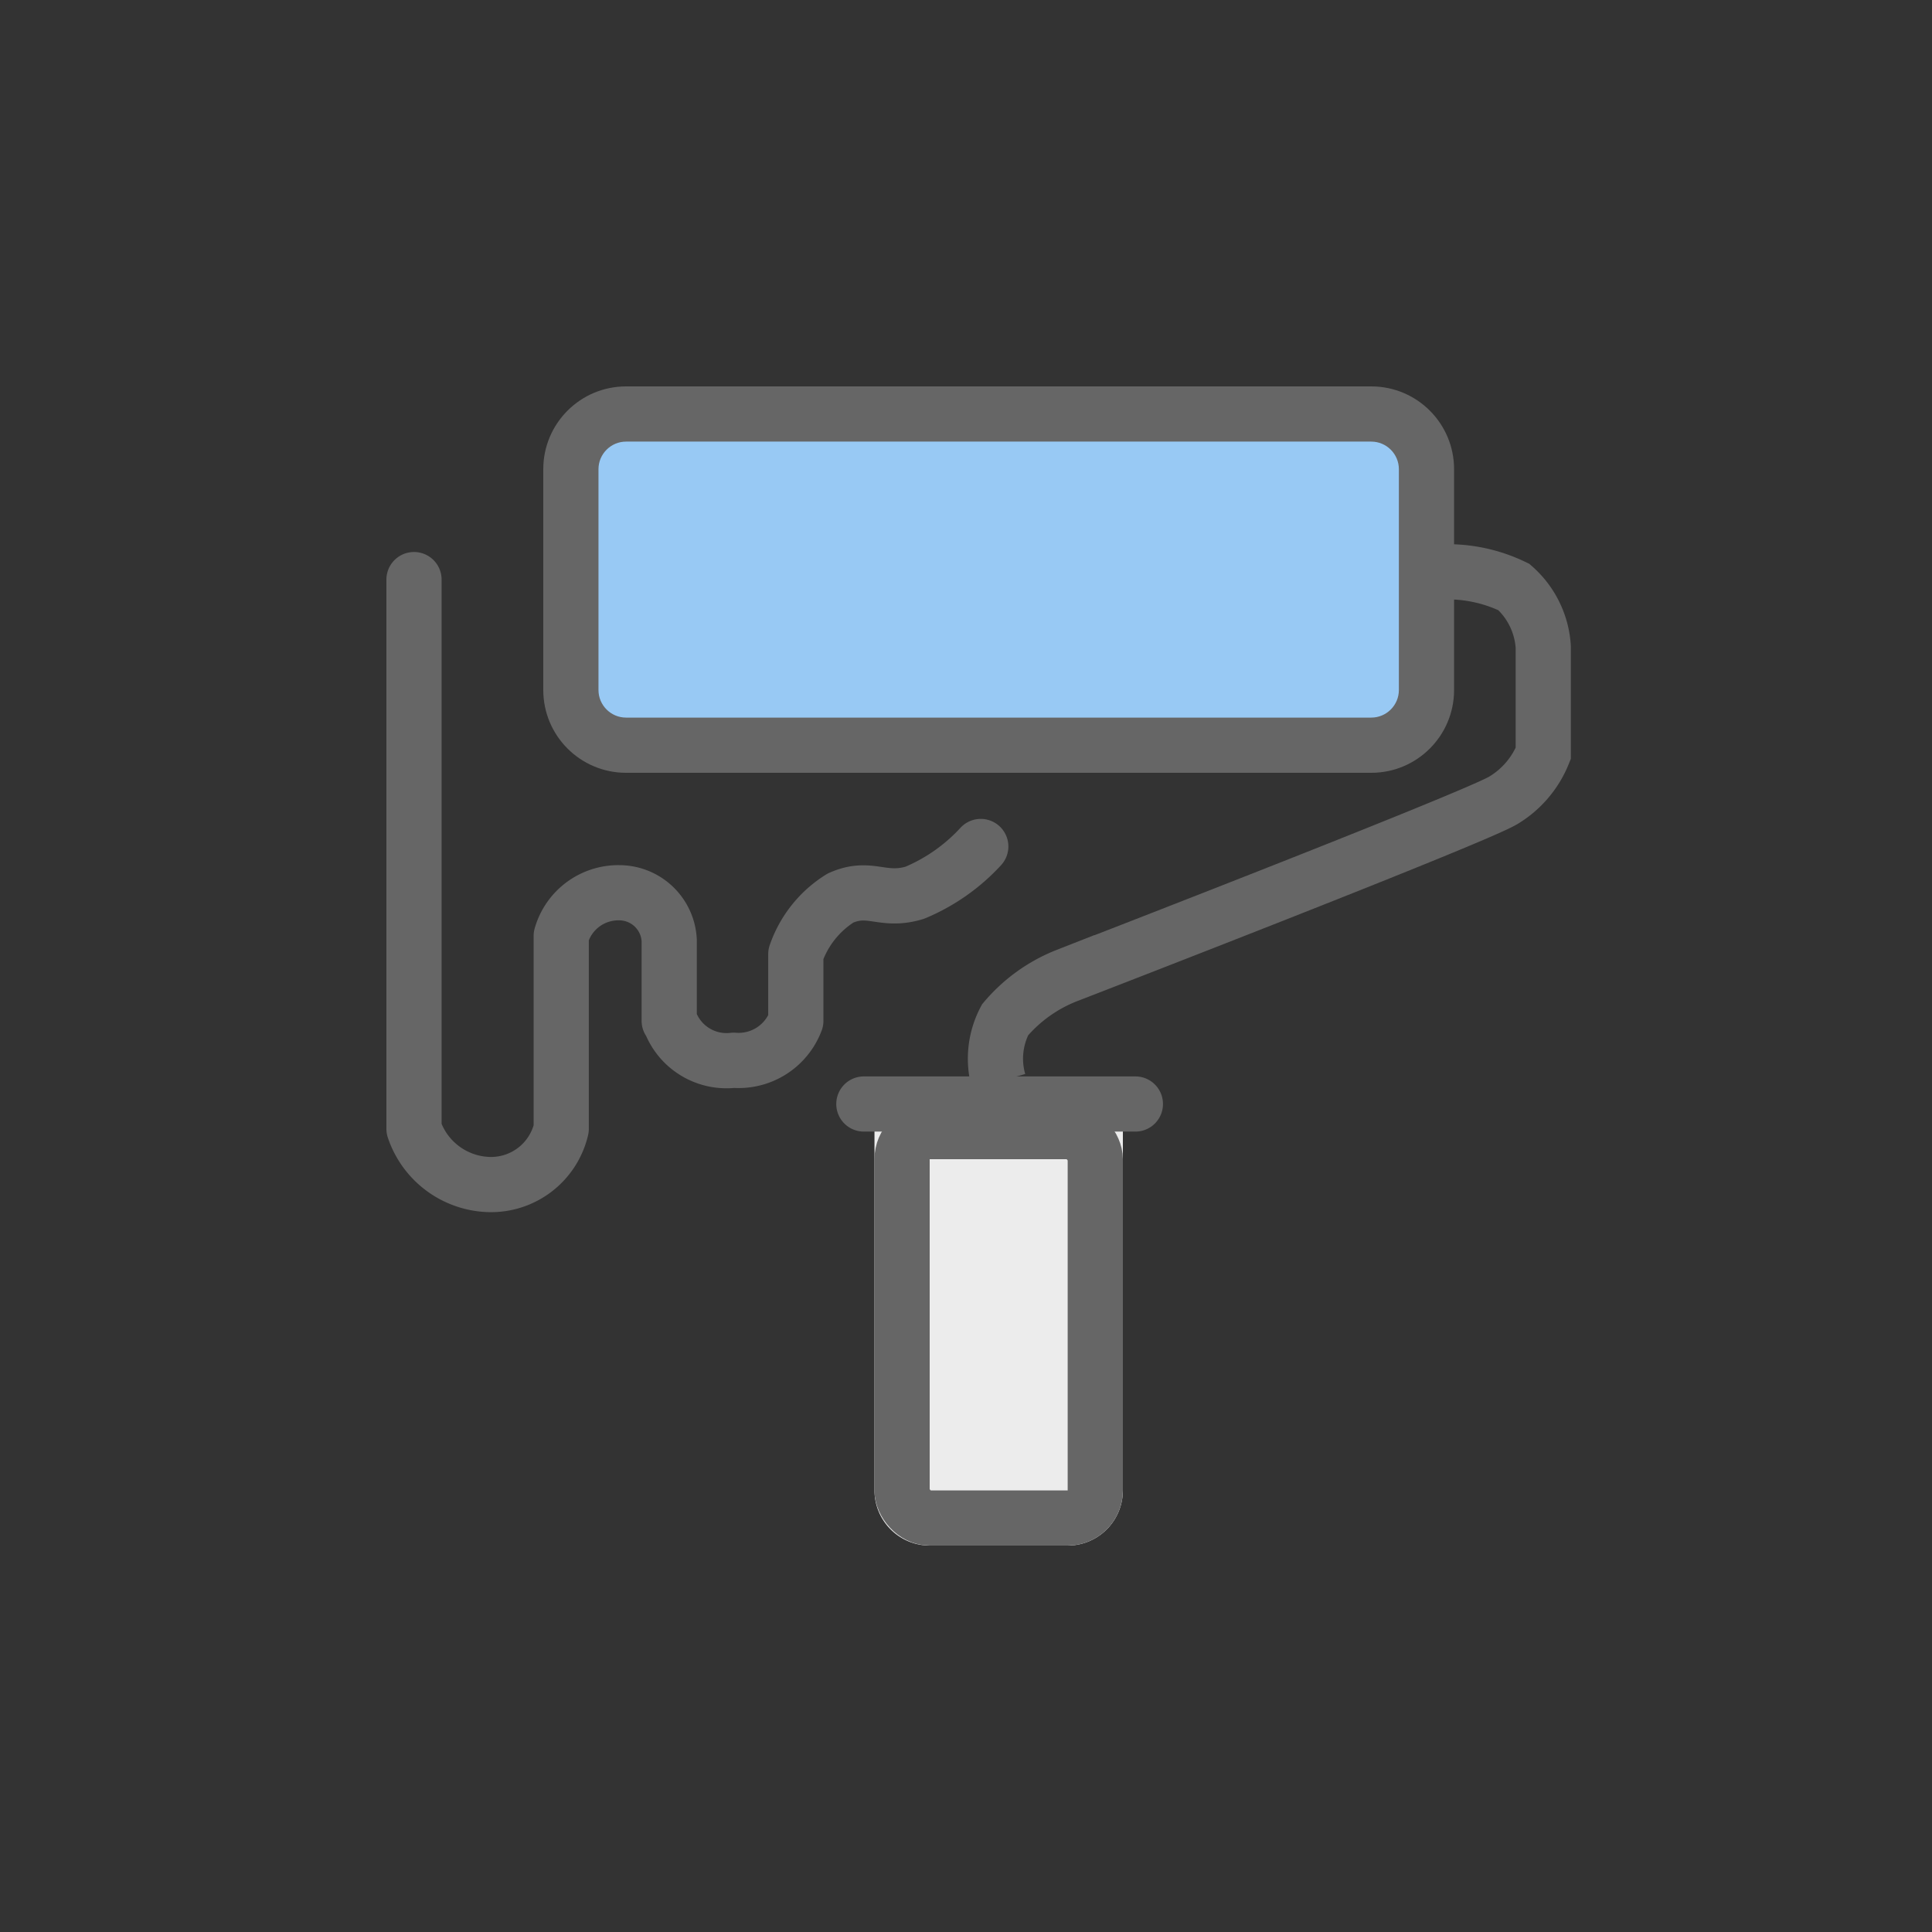 <svg xmlns="http://www.w3.org/2000/svg" width="70" height="70" viewBox="0 0 70 70">
  <rect x="0" y="0" width="70" height="70" fill="#333333" stroke="none"/>
  <g id="그룹_5499" data-name="그룹 5499" transform="translate(5219 11695)">
    <rect id="사각형_2201" data-name="사각형 2201" width="70" height="70" transform="translate(-5219 -11695)" fill="none"/>
    <g id="그룹_5369" data-name="그룹 5369" transform="translate(18362.684 -21523)">
      <g id="패스_3147" data-name="패스 3147" transform="translate(-23562 9842)" fill="#98c9f4">
        <path d="M 30 13 L 3 13 C 1.897 13 1 12.103 1 11 L 1 3 C 1 1.897 1.897 1 3 1 L 30 1 C 31.103 1 32 1.897 32 3 L 32 11 C 32 12.103 31.103 13 30 13 Z" stroke="none"/>
        <path d="M 3 2 C 2.449 2 2 2.449 2 3 L 2 11 C 2 11.551 2.449 12 3 12 L 30 12 C 30.551 12 31 11.551 31 11 L 31 3 C 31 2.449 30.551 2 30 2 L 3 2 M 3 0 L 30 0 C 31.657 0 33 1.343 33 3 L 33 11 C 33 12.657 31.657 14 30 14 L 3 14 C 1.343 14 0 12.657 0 11 L 0 3 C 0 1.343 1.343 0 3 0 Z" stroke="none" fill="#666"/>
      </g>
      <g id="사각형_2173" data-name="사각형 2173" transform="translate(-23550 9868)" fill="#ececec" stroke="#666" stroke-width="2">
        <path d="M0,0H9A0,0,0,0,1,9,0V14a2,2,0,0,1-2,2H2a2,2,0,0,1-2-2V0A0,0,0,0,1,0,0Z" stroke="none"/>
        <rect x="1" y="1" width="7" height="14" rx="1" fill="none"/>
      </g>
      <path id="패스_3148" data-name="패스 3148" d="M-23550.385,9868h9.838" fill="none" stroke="#666" stroke-linecap="round" stroke-width="2"/>
      <path id="패스_3149" data-name="패스 3149" d="M-23566.684,9849v19.9a2.958,2.958,0,0,0,2.766,2.019,2.611,2.611,0,0,0,2.568-2.019v-6.989a2.15,2.15,0,0,1,2.1-1.565,1.814,1.814,0,0,1,1.813,1.73v2.911h.021a2.183,2.183,0,0,0,2.314,1.428,2.212,2.212,0,0,0,2.252-1.428v-2.417a3.882,3.882,0,0,1,1.619-2.032c1.078-.48,1.512.165,2.691-.192a6.807,6.807,0,0,0,2.391-1.676" fill="none" stroke="#666" stroke-linecap="round" stroke-linejoin="round" stroke-width="2"/>
      <path id="패스_3150" data-name="패스 3150" d="M-23529.441,9848.721a5.484,5.484,0,0,1,2.609.549,3.15,3.15,0,0,1,1.063,2.169v3.859a3.5,3.5,0,0,1-1.447,1.7c-1.1.659-15.812,6.347-15.812,6.347a5.612,5.612,0,0,0-2.24,1.605,3.014,3.014,0,0,0-.232,2.239" fill="none" stroke="#666" stroke-width="2"/>
    </g>
  </g>
</svg>
